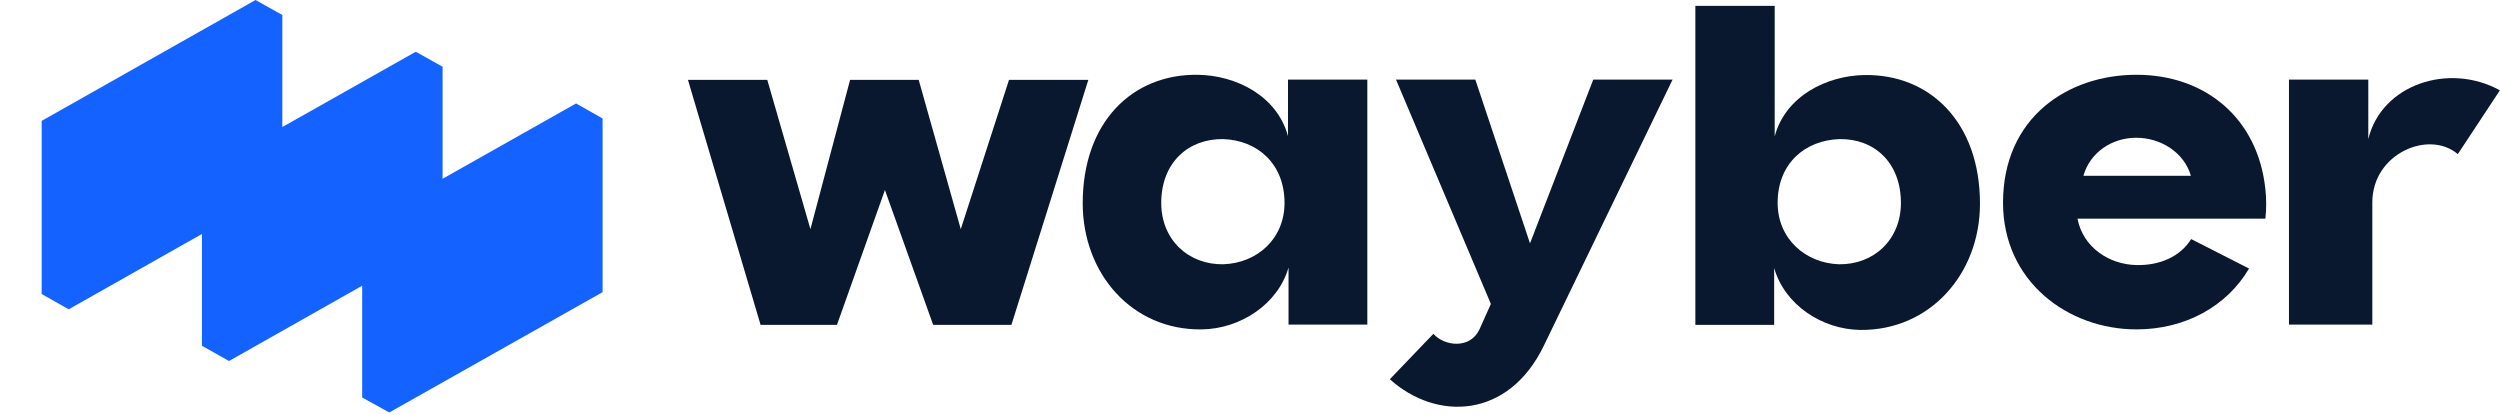 <svg width="789" height="131" viewBox="0 0 789 131" fill="none" xmlns="http://www.w3.org/2000/svg">
<g clip-path="url(#clip0_330_95)">
<path d="M181.802 32.651L139.681 56.419V21.062L131.223 16.325L89.102 40.094V4.737L80.644 0L13.149 38.149V92.792L21.691 97.613L63.728 73.844V109.117L72.27 113.939L114.307 90.17V125.442L122.849 130.179L190.175 92.2V37.387L181.802 32.651Z" fill="#1462FF"/>
<path d="M240.038 102.519L217.117 25.207H242.153L255.77 72.322L268.288 25.207H289.941L303.22 72.322L318.444 25.207H343.48L319.205 102.519H294.508L279.283 59.972L264.144 102.519H240.038Z" fill="#09182F"/>
<path d="M341.704 64.203C341.704 38.404 357.436 23.347 377.989 23.601C390.084 23.77 403.025 30.199 406.492 42.971V25.123H431.528V102.436H406.662V84.419C403.278 96.176 391.268 103.789 379.342 103.958C357.351 104.297 341.704 86.449 341.704 64.118V64.203ZM405.393 64.033C405.393 51.684 396.85 44.24 386.024 43.902C375.028 43.733 366.486 51.345 366.486 64.033C366.486 75.791 375.198 83.573 386.024 83.404C396.681 83.065 405.393 75.453 405.393 64.033Z" fill="#09182F"/>
<path d="M452.42 105.394C455.803 109.2 463.838 110.3 466.883 104.041L470.52 95.92L440.579 25.121H465.614L482.869 76.804L502.83 25.121H527.865L487.267 109.031C476.102 132.208 453.435 132.969 438.633 119.689L452.335 105.394H452.42Z" fill="#09182F"/>
<path d="M559.923 84.502V102.519H535.056V1.86H560.092V43.054C563.475 30.282 576.585 23.853 588.426 23.684C608.979 23.345 624.88 38.486 624.88 64.285C624.88 86.532 608.979 104.38 587.073 104.126C575.147 103.957 563.306 96.344 559.923 84.586V84.502ZM599.929 64.032C599.929 51.344 591.556 43.731 580.56 43.9C569.734 44.238 561.022 51.513 561.022 64.032C561.022 75.451 569.903 83.064 580.391 83.402C591.217 83.571 599.929 75.789 599.929 64.032Z" fill="#09182F"/>
<path d="M632.152 64.03C632.152 37.047 652.621 23.598 674.273 23.598C695.926 23.598 712.588 37.216 714.956 59.716C715.295 62.592 715.295 66.145 714.956 69.021H655.666C657.357 77.987 665.562 83.485 674.273 83.654C681.632 83.823 688.145 80.948 691.528 75.449L709.797 84.754C702.777 96.681 689.667 103.955 674.273 103.955C652.621 103.955 632.152 88.814 632.152 63.946V64.03ZM691.443 55.487C689.329 48.128 681.97 43.476 674.189 43.476C666.407 43.476 659.556 48.212 657.526 55.487H691.359H691.443Z" fill="#09182F"/>
<path d="M722.399 102.522V25.125H747.435V43.903C751.579 26.647 772.894 19.627 788.964 28.508L775.685 48.64C766.55 40.858 748.704 48.471 748.704 63.866V102.437H722.484L722.399 102.522Z" fill="#09182F"/>
</g>
<defs>
<clipPath id="clip0_330_95">
<rect width="788.965" height="130.169" fill="white"/>
</clipPath>
</defs>
</svg>
